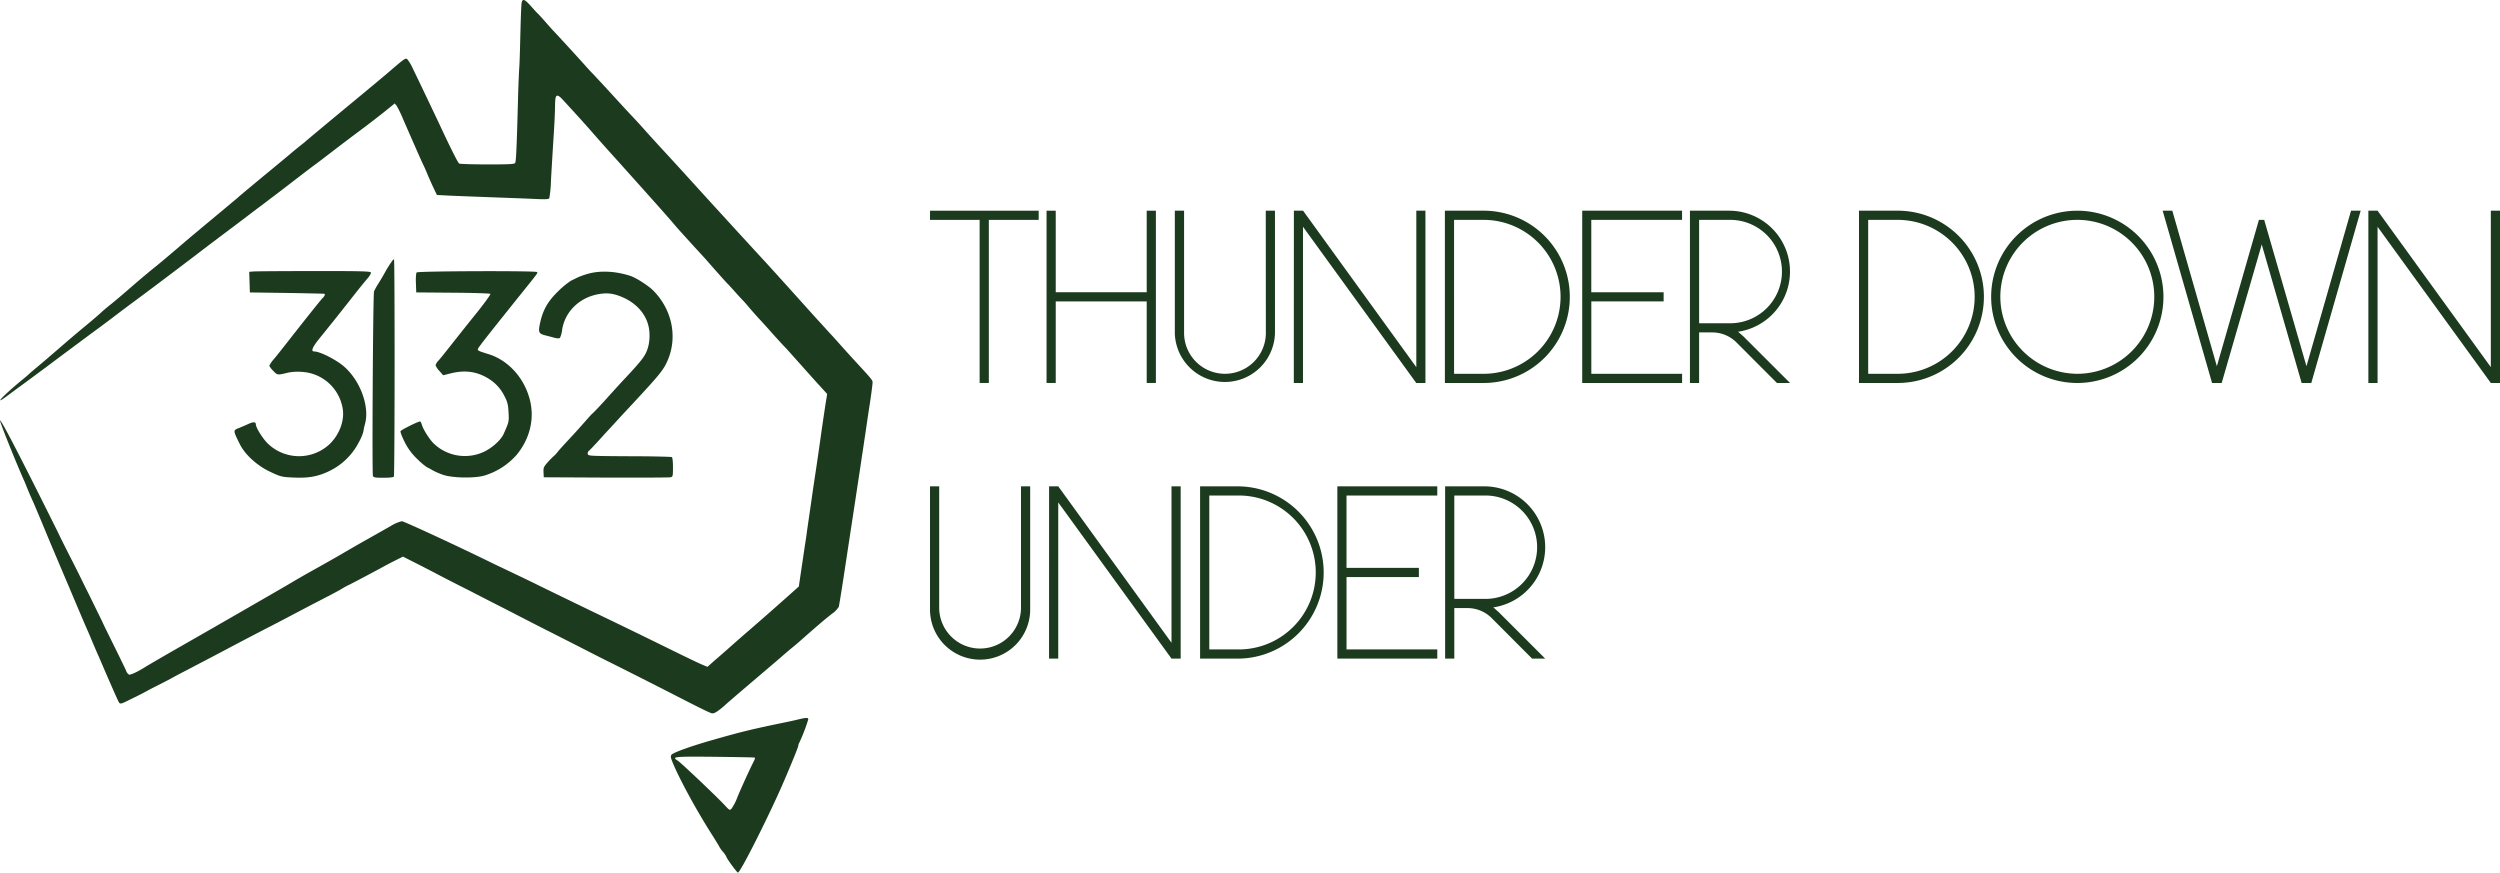 <svg id="Logo" xmlns="http://www.w3.org/2000/svg" viewBox="0 0 1211.91 423"><defs><style>.cls-1{fill:#1c3b1e;}</style></defs><path class="cls-1" d="M252.88,1.28c-.17.82-.43,7.21-.6,14.32s-.37,14.62-.53,16.73-.38,7.57-.54,12.1c-.7,26.73-1,34-1.51,34.6s-3.71.67-13.49.67c-7.1,0-13.23-.2-13.61-.41-.64-.41-4.24-7.57-10.1-20.18-3-6.34-10.44-21.94-12.59-26.32a18.19,18.19,0,0,0-2.47-4.06c-.86-.67-1.13-.52-8.06,5.4-2,1.8-9.68,8.14-16.94,14.16-11.94,9.89-22.91,19-24.41,20.34-.33.31-1.45,1.19-2.48,2s-3.44,2.78-5.37,4.43-5.59,4.63-8.12,6.74c-8.82,7.26-16.35,13.55-16.62,13.86-.16.15-5,4.22-10.75,9s-11.56,9.62-12.9,10.76-3.45,2.93-4.57,3.91-3.5,2.94-5.17,4.38-5.1,4.32-7.74,6.43-7.58,6.29-11,9.27-7.9,6.8-10,8.45-4,3.34-4.3,3.65-3.66,3.25-7.53,6.44-7.85,6.59-8.87,7.47-3.33,2.88-5.11,4.42-3.33,2.84-3.49,3-2.32,2-4.84,4.12-4.68,3.92-4.84,4.12-2,1.8-4.25,3.61C.86,192.37-3.6,197.26,4,191.54c1.78-1.34,6-4.43,9.36-6.9s11-8.13,16.88-12.56L45.28,160.9c2.36-1.69,6.5-4.78,9.14-6.79s7.15-5.41,10-7.52c7.21-5.3,14.84-11.07,28.71-21.57,6.51-5,15.81-12,20.7-15.66s10.49-8,12.59-9.52,4.35-3.35,5.16-3.92,5.05-3.81,9.46-7.21,9.3-7.15,10.92-8.34,5.91-4.43,9.51-7.21S171.15,65.8,174.91,63s9-6.85,11.67-9l4.78-3.86.92,1.13A55.66,55.66,0,0,1,195.51,58c3.6,8.24,8.6,19.67,9.73,22,.59,1.13,1.5,3.35,2.15,4.89s1.88,4.33,2.79,6.23l1.62,3.4,6,.31c3.28.16,12.85.52,21.29.83s17.91.66,21,.82c4.25.2,5.87.1,6.19-.36a56.23,56.23,0,0,0,.8-8.39c.22-4.28.7-11.95,1-17,.7-10.76.91-14.47,1-20,.05-5.15.86-5.56,4-2.11,1.23,1.34,3.33,3.66,4.67,5.1,4,4.38,5.17,5.66,9.79,10.92,2.42,2.78,4.95,5.61,5.59,6.33l4.63,5.15c1.93,2.11,8.55,9.52,14.73,16.42s12.58,14.11,14.14,16,5.38,6.07,8.33,9.32,6.3,6.84,7.32,8c3.12,3.6,10.37,11.79,10.75,12,.16.15,1.72,1.85,3.5,3.86s3.49,3.81,3.81,4.12,1.4,1.54,2.48,2.83,3.33,3.86,5.05,5.72,4.25,4.63,5.59,6.18c2.1,2.36,6.67,7.41,7.53,8.18.16.16,2.31,2.58,4.84,5.41s6.94,7.77,9.84,11l5.32,5.82-.86,5.25c-.43,2.88-1.45,9.63-2.2,15s-1.72,12.1-2.15,14.94C394.34,235.72,394,238,393.16,244c-.49,3.24-1.08,7.42-1.35,9.27s-.64,4.38-.8,5.66-.54,3.71-.81,5.41-1,6.9-1.72,11.53l-1.24,8.45L380,290.77c-4,3.55-11,9.73-15.6,13.69s-9.62,8.4-11.24,9.84-4.62,4.07-6.61,5.77l-3.6,3.19-2.58-1.08c-1.4-.57-5.22-2.42-8.5-4S311.22,308,293.15,299.31,260,283.25,259.54,283s-4.89-2.37-9.94-4.79-10.33-4.89-11.83-5.66c-16.19-7.93-41.94-19.88-43-19.88a19,19,0,0,0-5.27,2.27c-2.15,1.24-7.32,4.17-11.46,6.49s-9.57,5.46-12.09,6.95-8.82,5.05-14,7.93-10,5.71-10.76,6.18c-1.4.87-32.8,19-55.27,31.82-7,4-13.82,8-15.16,8.8-3.71,2.42-7.53,4.18-8.23,3.92a3.74,3.74,0,0,1-1.4-1.91c-.75-1.64-3-6.33-7.31-15-1.24-2.58-3-6-3.77-7.73S46.94,296,45,292s-4.19-8.44-4.84-9.78-3-6.13-5.32-10.66S29.41,260.85,28,257.86c-18.17-36.56-27.74-55-28-54-.16.62,7.69,20.18,11.62,29,.27.57.91,2.06,1.39,3.35,1.19,2.93,2.37,5.61,3,6.95.27.56,1.67,3.91,3.17,7.46s4.74,11.44,7.32,17.51,5.7,13.49,7,16.48c2.25,5.41,8,18.95,8.87,20.85.27.57,1.34,3.09,2.42,5.67s2.42,5.66,3,6.95,2.84,6.64,5.16,11.94,4.41,10.1,4.78,10.56c.65.82,1.08.67,5.7-1.65,2.8-1.34,5.92-2.93,6.94-3.5s3.71-2,5.91-3.09,5.86-3,8.07-4.22,6-3.14,8.33-4.38,9.9-5.15,16.67-8.75,14.3-7.52,16.67-8.75,6.72-3.45,9.68-5c12.15-6.39,15.75-8.29,19.08-10,6.89-3.55,10-5.2,11.94-6.44,1.13-.61,2.15-1.18,2.26-1.18s5.65-2.88,15.65-8.24c1.77-1,4.89-2.63,6.93-3.66l3.77-1.9,5.1,2.57c2.85,1.45,8,4.07,11.4,5.87s8.18,4.23,10.49,5.41,6,3,8,4.07l7.8,4c2.2,1.14,7.31,3.71,11.29,5.77s9.3,4.79,11.83,6.08c6.23,3.14,20.91,10.61,25.81,13.13,2.2,1.13,6.72,3.4,9.94,5,6,3,22,11.07,29.31,14.83,13.22,6.8,17.58,8.91,18.71,9.22.86.21,1.88-.26,3.76-1.7a39.26,39.26,0,0,0,3.07-2.57c.32-.36,5.27-4.59,11-9.48s12.42-10.55,14.79-12.61,5.37-4.64,6.72-5.72,3.65-3.09,5.1-4.38c7-6.18,11.51-10,14.09-11.94a11.49,11.49,0,0,0,3.07-3.2c.16-.56,1.29-7.41,2.47-15.19,3.5-23.11,8-52.36,8.82-58.18.48-3,1.07-7.16,1.4-9.27s1.23-8.6,2.15-14.42S423,186,423,185.41c0-1.13-.43-1.64-7.8-9.62-2.36-2.58-5.64-6.18-7.26-8s-3.87-4.37-5.1-5.66-3.5-3.86-5.17-5.66-4.83-5.31-7-7.73-7.2-8-11.13-12.36-8.71-9.63-10.54-11.58c-4.14-4.48-24.3-26.47-32.26-35.27-7-7.73-12.63-13.86-17.2-18.8-1.83-2-5-5.46-7-7.72s-4.79-5.31-6.13-6.7c-2.64-2.78-3.23-3.45-12.59-13.64-3.28-3.55-6.29-6.8-6.77-7.26s-1.94-2.06-3.28-3.55c-2.26-2.58-14.95-16.43-15.59-17-.16-.15-1.72-1.9-3.44-3.86s-3.55-4-4-4.38-2-2.11-3.44-3.75C254.33-.42,253.31-.78,252.88,1.28Z"/><path class="cls-1" d="M189.81,126.92a49.1,49.1,0,0,0-3,4.79c-1,1.85-2.58,4.48-3.5,5.92a33.24,33.24,0,0,0-2,3.61c-.48,1.18-1,88-.53,89.44.27.77,1,.92,5,.92,3,0,4.89-.2,5.16-.56.43-.67.49-104.94.06-105.3C190.93,125.58,190.34,126.1,189.81,126.92Z"/><path class="cls-1" d="M122.81,131.61l-2,.15.16,5,.16,5,18,.26c9.9.15,18.07.36,18.18.41.37.31,0,1.18-.86,2s-7.69,9.37-17.32,21.68c-1.93,2.47-4.62,5.87-6,7.56a15.79,15.79,0,0,0-2.58,3.61,9.5,9.5,0,0,0,1.93,2.52c2,2.11,2,2.11,7.21.83a24.71,24.71,0,0,1,6.51-.36A21.25,21.25,0,0,1,166,197.41c1.29,6-1.29,13.18-6.34,18a21.74,21.74,0,0,1-29.63-.2c-2.47-2.27-6-7.88-6-9.48,0-1.28-1.24-1.34-3.77-.15-1.34.62-3.28,1.44-4.3,1.85-3.06,1.19-3.06,1.08.22,7.73,2.58,5.25,8.44,10.6,15,13.64,4.89,2.32,5.49,2.42,10.7,2.68,7.42.36,11.78-.36,17.26-2.89a31.48,31.48,0,0,0,14.73-14.05,26.07,26.07,0,0,0,2.26-5.2,27,27,0,0,1,.81-3.81c2.31-8.35-2.21-20.86-10.06-27.76-3.87-3.4-11.77-7.41-14.67-7.41-1.56,0-.76-2.06,2.41-6,6.62-8.18,9.58-11.89,15.33-19.2,3.22-4.12,6.77-8.55,8-9.94s2-2.73,1.82-3.14c-.26-.57-4.89-.72-27.63-.67C137.17,131.4,123.94,131.5,122.81,131.61Z"/><path class="cls-1" d="M202,132.07c-.33.31-.49,2.63-.38,5.15l.16,4.53,17.75.15c9.73.06,17.9.31,18.17.57s-3.33,5.15-8,10.92-10,12.56-12,15.08-4.25,5.36-5.05,6.23a6,6,0,0,0-1.51,2.37,8.93,8.93,0,0,0,1.88,2.78l1.83,2.06,3.66-.92c6.93-1.7,12.58-.93,18.17,2.47a20.53,20.53,0,0,1,7.91,8.65c1.39,2.68,1.72,3.91,1.93,7.72.27,4.59.22,4.69-2.31,10.4-1.29,3-5.54,6.85-9.57,8.76a21.85,21.85,0,0,1-24.2-3.81c-2.15-2-5.37-7.06-6-9.48-.21-.77-.59-1.39-.86-1.39-.91,0-9,4-9.41,4.69-.21.31.7,2.68,2,5.3a29.06,29.06,0,0,0,6.13,8.24,32.67,32.67,0,0,0,4.73,4,27.85,27.85,0,0,1,2.69,1.44,33,33,0,0,0,5.11,2.21c4.73,1.6,15.86,1.75,20.43.21a33.89,33.89,0,0,0,15.27-10c6.5-8,8.76-17.77,6.18-27.14-2.79-10.3-10.43-18.64-19.84-21.57-5.11-1.6-5.48-1.76-5.16-2.63s5.43-7.31,18.87-24.1c10.7-13.28,10.16-12.61,9.73-13.08C259.7,131.19,202.49,131.4,202,132.07Z"/><path class="cls-1" d="M285,132.74a34.8,34.8,0,0,0-4.84,1.7c-.86.41-2.37,1.18-3.39,1.65a41.2,41.2,0,0,0-6.18,5.09c-5,4.84-7.42,9.12-8.77,15.35-1,4.58-.7,5.25,2.64,6.07,1,.26,2.85.72,4.14,1.09,1.5.41,2.52.41,2.85.1a12.58,12.58,0,0,0,1.07-4.07c1.45-8.86,8.6-15.7,18.07-17.2,4.19-.67,7.26-.2,11.72,1.8,7.31,3.35,11.94,9.43,12.47,16.43a22.58,22.58,0,0,1-.37,6.54c-1.19,4.89-2.42,6.59-12.91,17.71-1.61,1.75-4.14,4.53-5.64,6.18-3.77,4.28-7.91,8.65-8.66,9.27-.38.26-2.15,2.27-4,4.38s-5.16,5.76-7.37,8.13-4.62,5-5.32,5.87a13.75,13.75,0,0,1-1.67,1.91,37.51,37.51,0,0,0-3,3c-2.25,2.48-2.47,2.94-2.36,5.15l.11,2.48,30.11.15c16.56.05,30.64,0,31.34-.15,1.13-.26,1.19-.52,1.19-4.9,0-2.62-.22-4.73-.54-4.89s-9.57-.41-20.59-.41c-19.31-.1-20-.15-20.17-1.08a1.62,1.62,0,0,1,.54-1.55c.43-.31,3-3,5.81-6.12s6.56-7.11,8.33-9.07,4.84-5.2,6.78-7.31C320,181.4,321.7,179.29,323.74,174.5c4.79-11.33,2-24.51-7.09-33.68-2.32-2.31-8.23-6.12-10.87-7C298.79,131.45,290.94,131,285,132.74Z"/><path class="cls-1" d="M387.24,348.69c-1.45.36-4.62,1.09-7,1.55-16.18,3.35-20.64,4.43-35.21,8.6-10.11,2.88-18.5,5.92-19.47,7-.48.57-.48,1.19.06,2.63,2.63,7.1,11.66,23.89,19.62,36.3,1.94,3.09,3.55,5.71,3.55,5.87a14.92,14.92,0,0,0,1.61,2.21,12.39,12.39,0,0,1,1.67,2.37c.05.77,5,7.57,5.64,7.78,1.08.36,16.19-29.82,22.8-45.42C384.88,367.33,387,362,387,361.41a3.53,3.53,0,0,1,.53-1.49,84.82,84.82,0,0,0,4.3-11.23C391.81,347.82,390.85,347.82,387.24,348.69ZM365.9,367.28c.16.16,0,.78-.32,1.44-1.67,3.15-6.62,14-8.18,17.87a23.78,23.78,0,0,1-2.74,5.36c-.91,1-1,.92-3.76-2.06-3.88-4.12-20.87-20.24-22.37-21.17-3.07-1.9-1.94-2.05,18-1.85C357,367,365.79,367.13,365.9,367.28Z"/><path class="cls-1" d="M503.51,106.59H479.35v79.06h-4.46V106.59H450.84v-4.45h52.67Z"/><path class="cls-1" d="M555.88,146.12h-44.1v39.53h-4.45V102.14h4.45v39.53h44.1V102.14h4.45v83.51h-4.45Z"/><path class="cls-1" d="M613.6,102.14h4.46v59.24a24.28,24.28,0,0,1-48.55,0V102.14H574v59.24a19.82,19.82,0,0,0,39.64,0Z"/><path class="cls-1" d="M627.23,102.14h4.45L686.58,178V102.14H691v83.51h-4.46l-54.9-75.72v75.72h-4.45Z"/><path class="cls-1" d="M700.43,102.14h18.15a41.76,41.76,0,1,1,0,83.51H700.43Zm18.15,4.45h-13.7V181.2h13.7a37.31,37.31,0,1,0,0-74.61Z"/><path class="cls-1" d="M767,102.14H815.4v4.45h-44v35.08h35.07v4.45H771.42V181.2h44v4.45H767Z"/><path class="cls-1" d="M842.05,166.28a16.6,16.6,0,0,0-11.7-5.13h-6.68v24.5h-4.45V102.14h19a29.5,29.5,0,0,1,4.34,58.68l2.56,2.23,22.61,22.6h-6.35Zm-18.38-9.58h14.59a25.06,25.06,0,1,0,0-50.11H823.67Z"/><path class="cls-1" d="M901.17,102.14h18.15a41.76,41.76,0,1,1,0,83.51H901.17Zm18.15,4.45H905.63V181.2h13.69a37.31,37.31,0,1,0,0-74.61Z"/><path class="cls-1" d="M1007,102.14a41.76,41.76,0,1,1-41.76,41.75A41.76,41.76,0,0,1,1007,102.14Zm0,79.06a37.31,37.31,0,1,0-37.31-37.31A37.45,37.45,0,0,0,1007,181.2Z"/><path class="cls-1" d="M1096.41,118.51,1077,185.65h-4.68l-23.94-83.51h4.68l21.6,75.38,20.38-70.93h2.56l20.49,70.93,21.61-75.38h4.67l-23.94,83.51h-4.68Z"/><path class="cls-1" d="M1148.1,102.14h4.46l54.9,75.83V102.14h4.45v83.51h-4.45l-54.9-75.72v75.72h-4.46Z"/><path class="cls-1" d="M494.94,235.76h4.45V295a24.28,24.28,0,1,1-48.55,0V235.76h4.45V295a19.83,19.83,0,0,0,39.65,0Z"/><path class="cls-1" d="M508.56,235.76H513l54.9,75.83V235.76h4.45v83.52h-4.45L513,243.55v75.73h-4.46Z"/><path class="cls-1" d="M581.76,235.76h18.15a41.76,41.76,0,0,1,0,83.52H581.76Zm18.15,4.45H586.22v74.61h13.69a37.31,37.31,0,1,0,0-74.61Z"/><path class="cls-1" d="M648.3,235.76h48.44v4.45h-44v35.08h35.08v4.45H652.75v35.08h44v4.46H648.3Z"/><path class="cls-1" d="M723.38,299.9a16.58,16.58,0,0,0-11.69-5.12H705v24.5h-4.46V235.76h19a29.5,29.5,0,0,1,4.35,58.68l2.56,2.23,22.6,22.61h-6.34ZM705,290.32h14.58a25.06,25.06,0,1,0,0-50.11H705Z"/></svg>